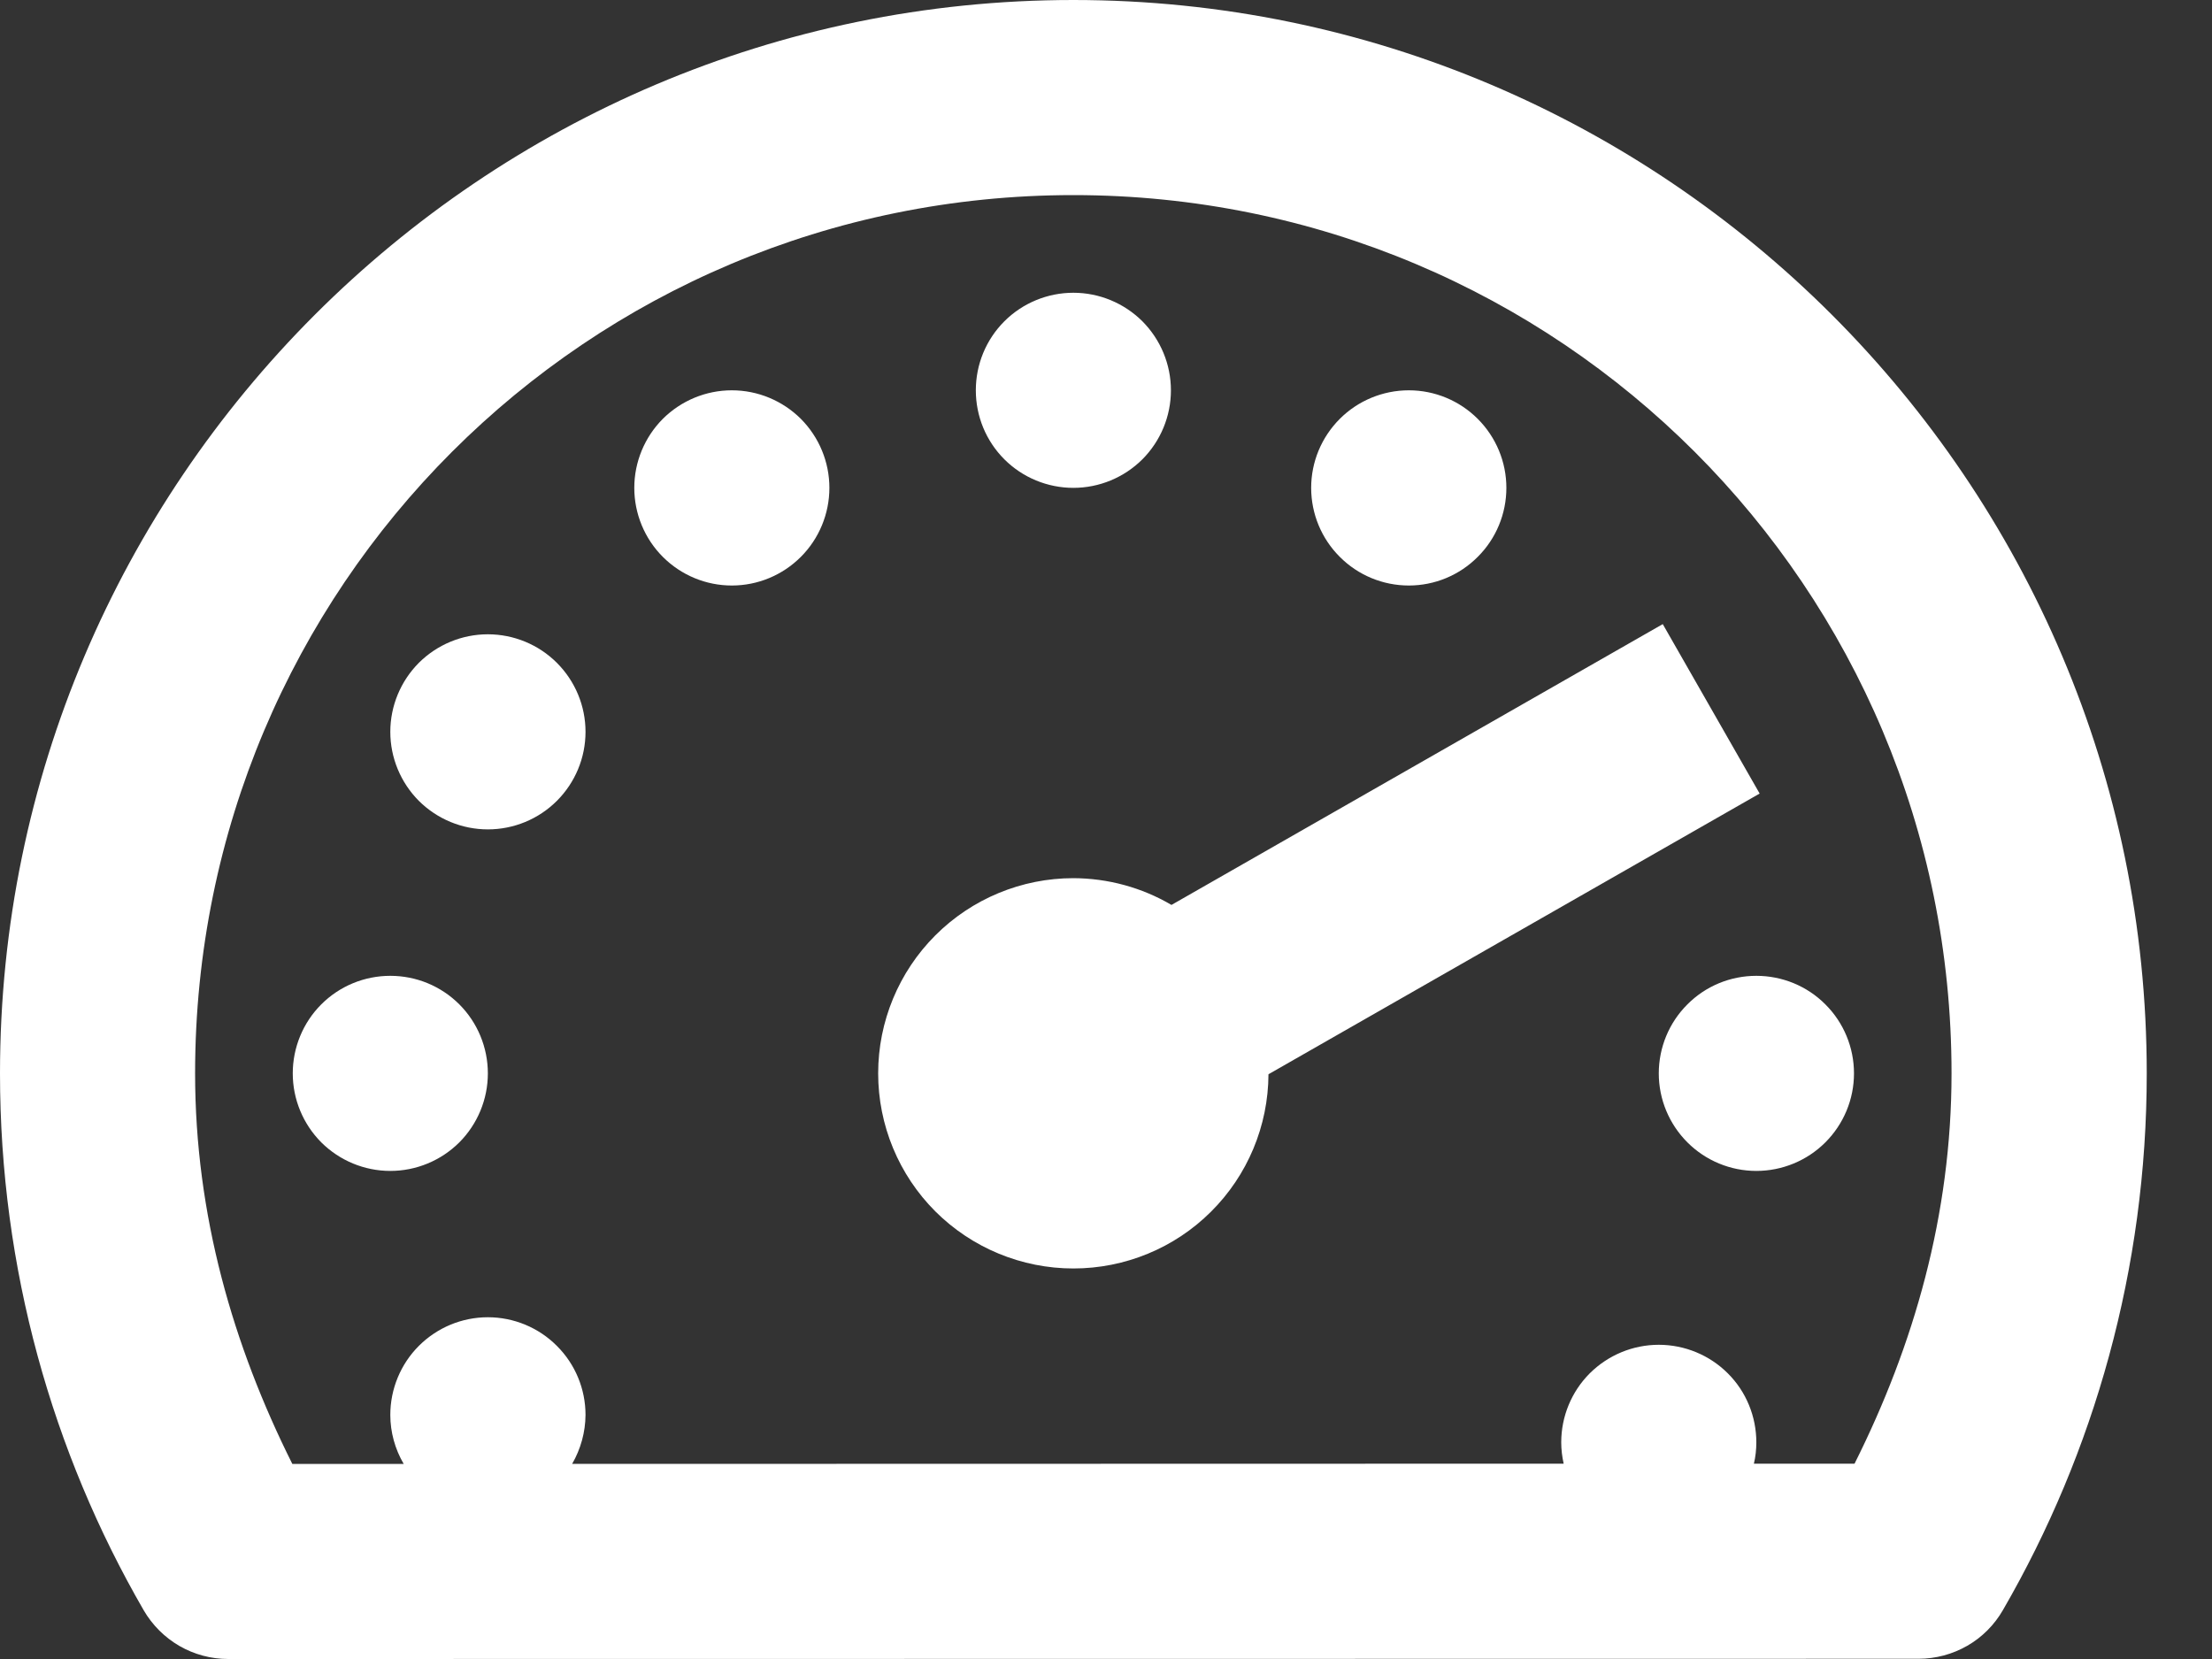 <svg width="20" height="15" viewBox="0 0 20 15" fill="none" xmlns="http://www.w3.org/2000/svg">
<rect x="0" y="0" width="20" height="15" fill="#333333" stroke="none"/>
<path d="M9.705 0C4.355 0 0 4.355 0 9.705C0 11.469 0.473 13.131 1.299 14.559C1.377 14.693 1.488 14.804 1.622 14.882C1.756 14.959 1.908 15 2.063 15L17.347 14.998C17.502 14.998 17.654 14.957 17.788 14.88C17.922 14.803 18.033 14.691 18.11 14.557C18.936 13.13 19.41 11.469 19.41 9.705C19.41 4.355 15.054 0 9.705 0ZM9.705 1.764C14.101 1.764 17.645 5.309 17.645 9.705C17.645 10.985 17.303 12.166 16.768 13.234H15.858C15.873 13.171 15.88 13.106 15.88 13.041C15.88 12.807 15.788 12.582 15.622 12.417C15.457 12.252 15.232 12.159 14.998 12.159C14.764 12.159 14.54 12.252 14.374 12.417C14.209 12.582 14.116 12.807 14.116 13.041C14.116 13.106 14.124 13.171 14.138 13.234L5.173 13.236C5.251 13.101 5.293 12.948 5.294 12.793C5.294 12.559 5.201 12.334 5.035 12.169C4.87 12.003 4.645 11.91 4.411 11.91C4.177 11.91 3.953 12.003 3.787 12.169C3.622 12.334 3.529 12.559 3.529 12.793C3.529 12.948 3.571 13.101 3.65 13.236H2.643C2.108 12.167 1.764 10.986 1.764 9.705C1.764 5.309 5.309 1.764 9.705 1.764ZM9.705 2.647C9.471 2.647 9.246 2.74 9.081 2.905C8.915 3.071 8.823 3.295 8.823 3.529C8.823 3.763 8.915 3.987 9.081 4.153C9.246 4.318 9.471 4.411 9.705 4.411C9.939 4.411 10.163 4.318 10.329 4.153C10.494 3.987 10.587 3.763 10.587 3.529C10.587 3.295 10.494 3.071 10.329 2.905C10.163 2.74 9.939 2.647 9.705 2.647ZM6.617 3.529C6.383 3.529 6.159 3.622 5.993 3.787C5.828 3.953 5.735 4.177 5.735 4.411C5.735 4.645 5.828 4.87 5.993 5.035C6.159 5.201 6.383 5.294 6.617 5.294C6.851 5.294 7.075 5.201 7.241 5.035C7.406 4.87 7.499 4.645 7.499 4.411C7.499 4.177 7.406 3.953 7.241 3.787C7.075 3.622 6.851 3.529 6.617 3.529ZM12.738 3.529C12.504 3.529 12.279 3.622 12.114 3.787C11.948 3.953 11.855 4.177 11.855 4.411C11.855 4.645 11.948 4.87 12.114 5.035C12.279 5.201 12.504 5.294 12.738 5.294C12.972 5.294 13.196 5.201 13.361 5.035C13.527 4.87 13.62 4.645 13.62 4.411C13.62 4.177 13.527 3.953 13.361 3.787C13.196 3.622 12.972 3.529 12.738 3.529ZM15.034 5.643L10.592 8.182C10.323 8.024 10.017 7.941 9.705 7.94C9.237 7.94 8.788 8.126 8.457 8.457C8.126 8.788 7.94 9.237 7.94 9.705C7.94 10.173 8.126 10.622 8.457 10.953C8.788 11.283 9.237 11.469 9.705 11.469C10.171 11.469 10.619 11.285 10.949 10.956C11.28 10.627 11.467 10.18 11.469 9.713L15.91 7.175L15.034 5.643ZM4.411 5.735C4.177 5.735 3.953 5.828 3.787 5.993C3.622 6.159 3.529 6.383 3.529 6.617C3.529 6.851 3.622 7.075 3.787 7.241C3.953 7.406 4.177 7.499 4.411 7.499C4.645 7.499 4.87 7.406 5.035 7.241C5.201 7.075 5.294 6.851 5.294 6.617C5.294 6.383 5.201 6.159 5.035 5.993C4.87 5.828 4.645 5.735 4.411 5.735ZM3.529 8.823C3.295 8.823 3.071 8.915 2.905 9.081C2.74 9.246 2.647 9.471 2.647 9.705C2.647 9.939 2.74 10.163 2.905 10.329C3.071 10.494 3.295 10.587 3.529 10.587C3.763 10.587 3.987 10.494 4.153 10.329C4.318 10.163 4.411 9.939 4.411 9.705C4.411 9.471 4.318 9.246 4.153 9.081C3.987 8.915 3.763 8.823 3.529 8.823ZM15.88 8.823C15.646 8.823 15.422 8.915 15.257 9.081C15.091 9.246 14.998 9.471 14.998 9.705C14.998 9.939 15.091 10.163 15.257 10.329C15.422 10.494 15.646 10.587 15.88 10.587C16.114 10.587 16.339 10.494 16.504 10.329C16.67 10.163 16.763 9.939 16.763 9.705C16.763 9.471 16.67 9.246 16.504 9.081C16.339 8.915 16.114 8.823 15.88 8.823Z" fill="white"/>
</svg>
